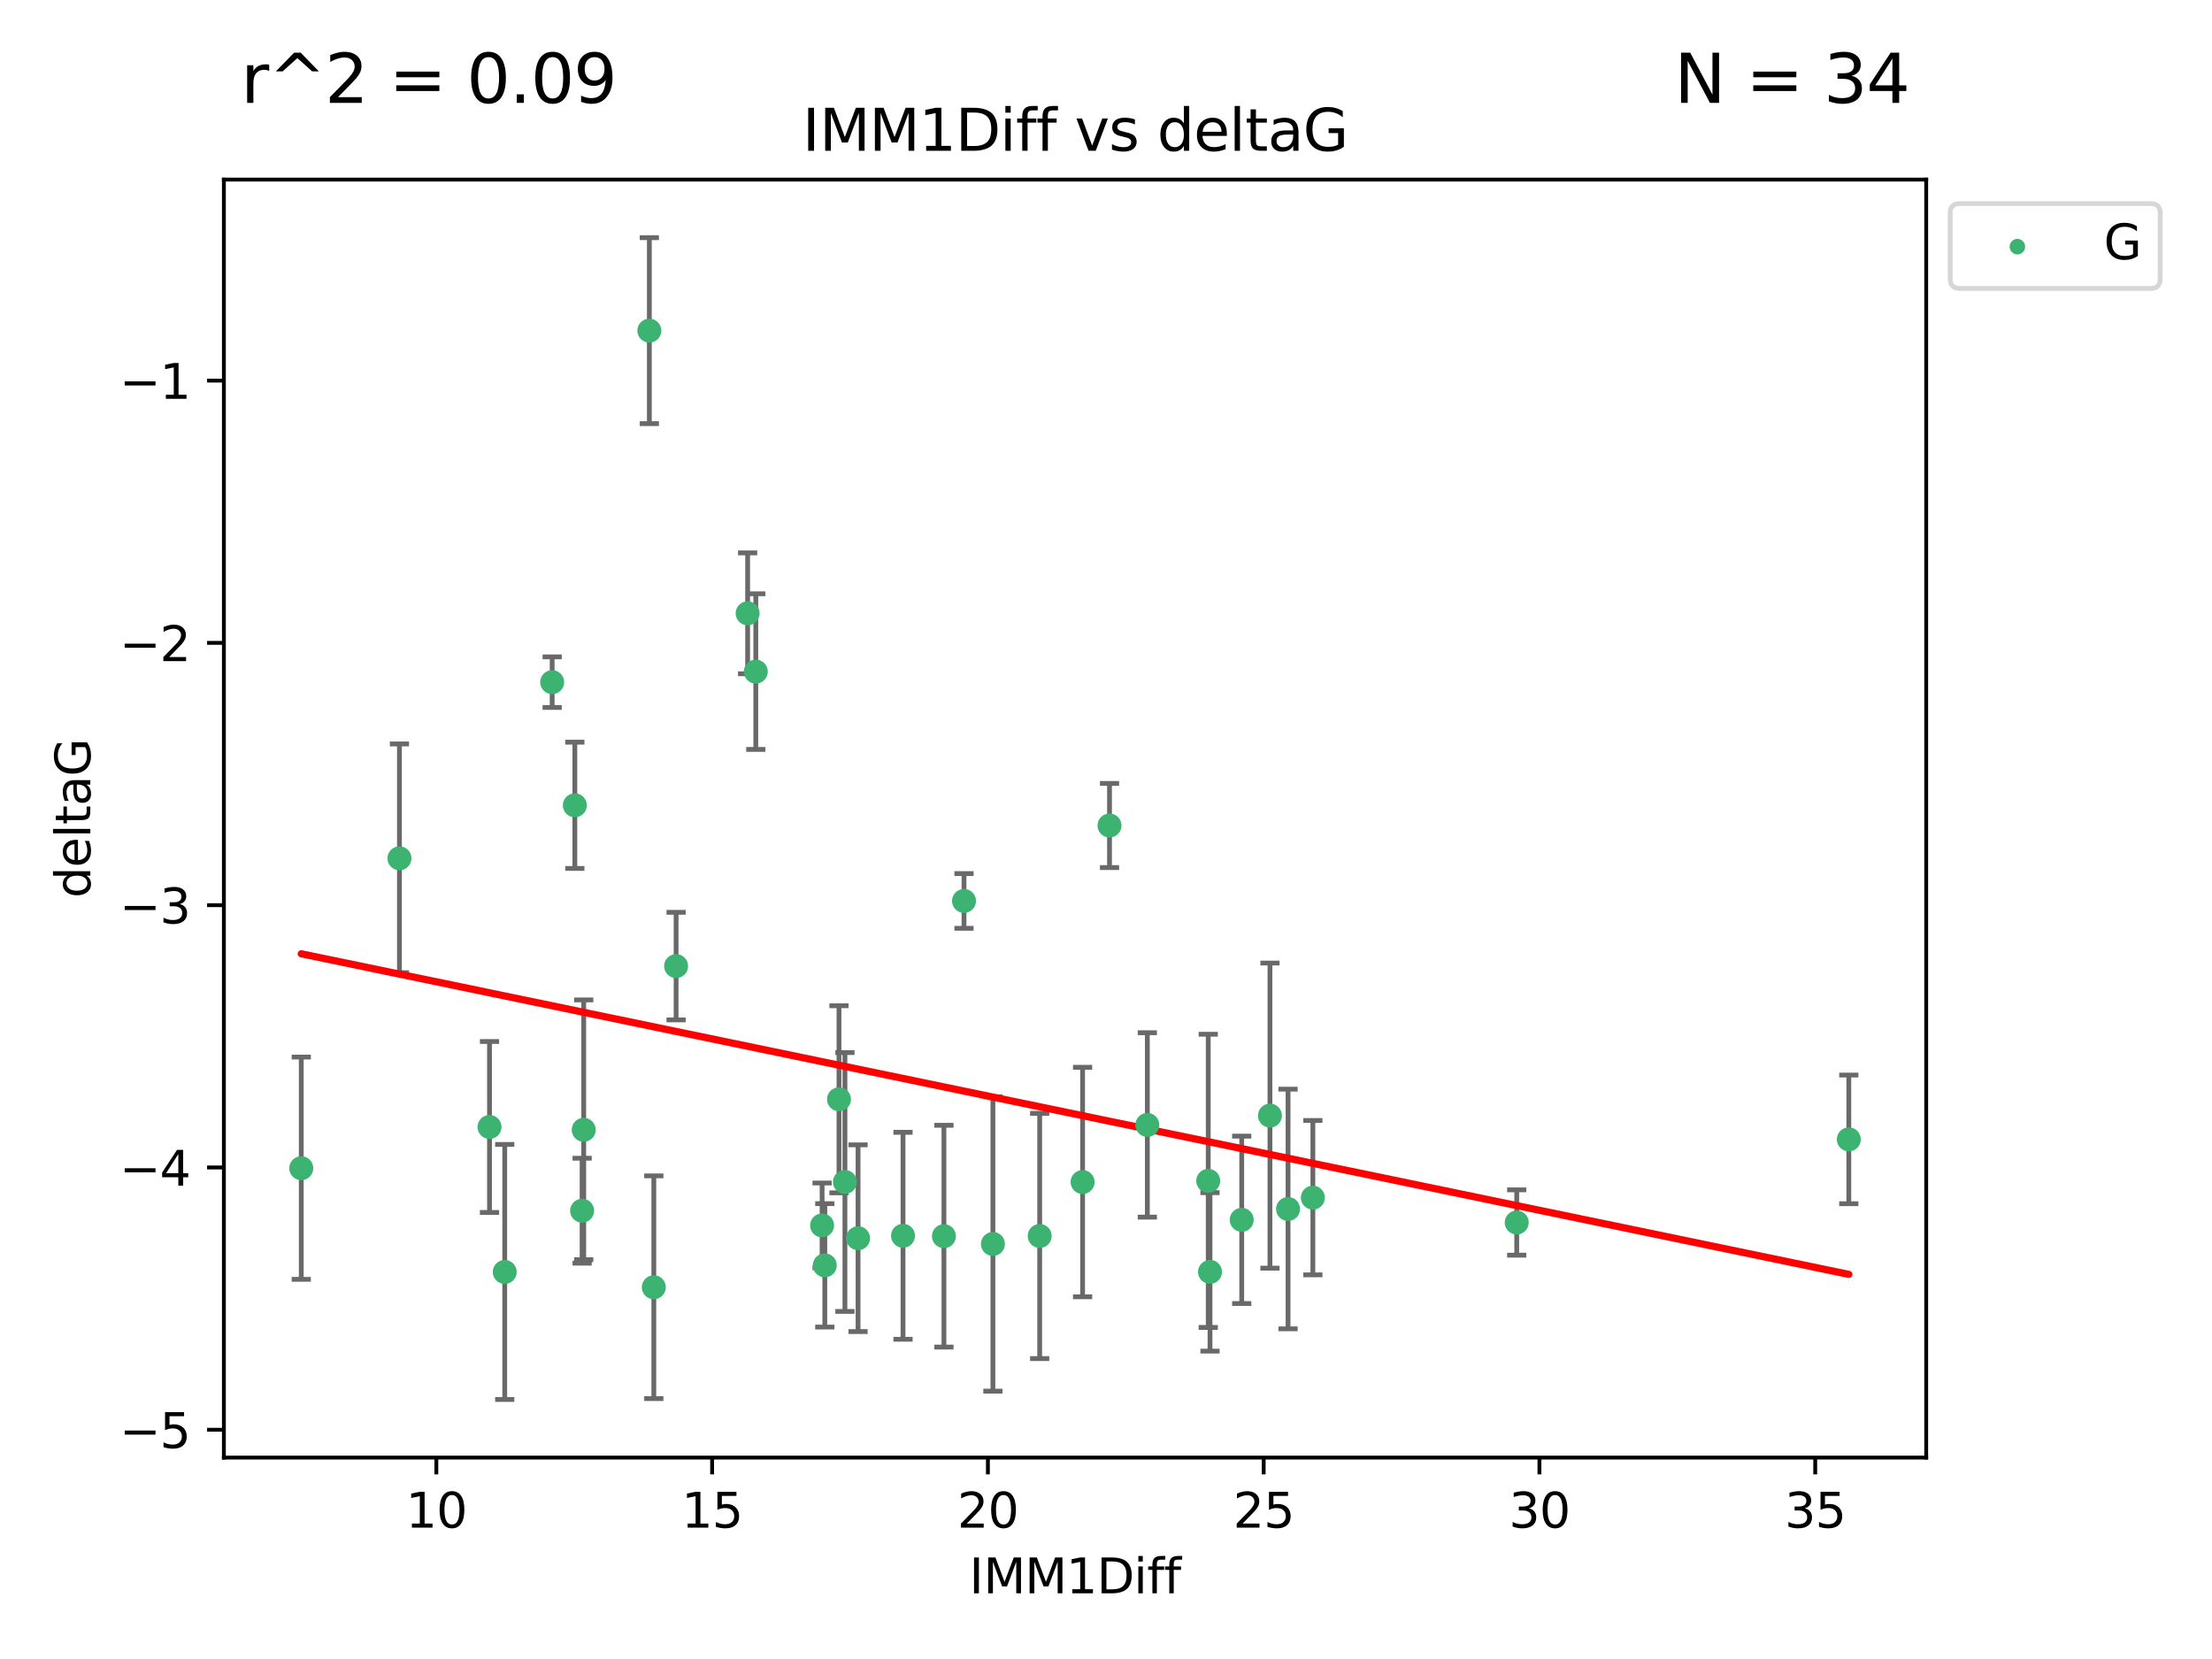 <?xml version="1.0" encoding="utf-8" standalone="no"?>
<!DOCTYPE svg PUBLIC "-//W3C//DTD SVG 1.1//EN"
  "http://www.w3.org/Graphics/SVG/1.1/DTD/svg11.dtd">
<svg xmlns:xlink="http://www.w3.org/1999/xlink" width="460.8pt" height="345.6pt" viewBox="0 0 460.8 345.6" xmlns="http://www.w3.org/2000/svg" version="1.1">
 <defs>
  <style type="text/css">*{stroke-linejoin: round; stroke-linecap: butt}</style>
 </defs>
 <g id="figure_1">
  <g id="patch_1">
   <path d="M 0 345.6 
L 460.8 345.6 
L 460.8 0 
L 0 0 
z
" style="fill: #ffffff"/>
  </g>
  <g id="axes_1">
   <g id="patch_2">
    <path d="M 46.64 303.64 
L 401.26 303.64 
L 401.26 37.411 
L 46.64 37.411 
z
" style="fill: #ffffff"/>
   </g>
   <g id="PathCollection_1">
    <defs>
     <path id="m87d8f70368" d="M 0 1.118 
C 0.297 1.118 0.581 1 0.791 0.791 
C 1 0.581 1.118 0.297 1.118 0 
C 1.118 -0.297 1 -0.581 0.791 -0.791 
C 0.581 -1 0.297 -1.118 0 -1.118 
C -0.297 -1.118 -0.581 -1 -0.791 -0.791 
C -1 -0.581 -1.118 -0.297 -1.118 0 
C -1.118 0.297 -1 0.581 -0.791 0.791 
C -0.581 1 -0.297 1.118 0 1.118 
z
" style="stroke: #3cb371"/>
    </defs>
    <g clip-path="url(#p8987b23532)">
     <use xlink:href="#m87d8f70368" x="105.145" y="264.972" style="fill: #3cb371; stroke: #3cb371"/>
     <use xlink:href="#m87d8f70368" x="62.759" y="243.357" style="fill: #3cb371; stroke: #3cb371"/>
     <use xlink:href="#m87d8f70368" x="206.842" y="259.141" style="fill: #3cb371; stroke: #3cb371"/>
     <use xlink:href="#m87d8f70368" x="121.265" y="252.211" style="fill: #3cb371; stroke: #3cb371"/>
     <use xlink:href="#m87d8f70368" x="171.821" y="263.595" style="fill: #3cb371; stroke: #3cb371"/>
     <use xlink:href="#m87d8f70368" x="188.113" y="257.437" style="fill: #3cb371; stroke: #3cb371"/>
     <use xlink:href="#m87d8f70368" x="264.555" y="232.401" style="fill: #3cb371; stroke: #3cb371"/>
     <use xlink:href="#m87d8f70368" x="251.698" y="245.992" style="fill: #3cb371; stroke: #3cb371"/>
     <use xlink:href="#m87d8f70368" x="216.585" y="257.476" style="fill: #3cb371; stroke: #3cb371"/>
     <use xlink:href="#m87d8f70368" x="273.494" y="249.492" style="fill: #3cb371; stroke: #3cb371"/>
     <use xlink:href="#m87d8f70368" x="268.324" y="251.854" style="fill: #3cb371; stroke: #3cb371"/>
     <use xlink:href="#m87d8f70368" x="258.672" y="254.111" style="fill: #3cb371; stroke: #3cb371"/>
     <use xlink:href="#m87d8f70368" x="196.639" y="257.518" style="fill: #3cb371; stroke: #3cb371"/>
     <use xlink:href="#m87d8f70368" x="176.014" y="246.229" style="fill: #3cb371; stroke: #3cb371"/>
     <use xlink:href="#m87d8f70368" x="171.258" y="255.28" style="fill: #3cb371; stroke: #3cb371"/>
     <use xlink:href="#m87d8f70368" x="178.749" y="257.942" style="fill: #3cb371; stroke: #3cb371"/>
     <use xlink:href="#m87d8f70368" x="115.026" y="142.106" style="fill: #3cb371; stroke: #3cb371"/>
     <use xlink:href="#m87d8f70368" x="135.271" y="68.883" style="fill: #3cb371; stroke: #3cb371"/>
     <use xlink:href="#m87d8f70368" x="315.961" y="254.674" style="fill: #3cb371; stroke: #3cb371"/>
     <use xlink:href="#m87d8f70368" x="225.524" y="246.241" style="fill: #3cb371; stroke: #3cb371"/>
     <use xlink:href="#m87d8f70368" x="252.066" y="264.956" style="fill: #3cb371; stroke: #3cb371"/>
     <use xlink:href="#m87d8f70368" x="101.974" y="234.768" style="fill: #3cb371; stroke: #3cb371"/>
     <use xlink:href="#m87d8f70368" x="140.844" y="201.259" style="fill: #3cb371; stroke: #3cb371"/>
     <use xlink:href="#m87d8f70368" x="136.202" y="268.158" style="fill: #3cb371; stroke: #3cb371"/>
     <use xlink:href="#m87d8f70368" x="174.774" y="229.002" style="fill: #3cb371; stroke: #3cb371"/>
     <use xlink:href="#m87d8f70368" x="385.141" y="237.354" style="fill: #3cb371; stroke: #3cb371"/>
     <use xlink:href="#m87d8f70368" x="155.746" y="127.765" style="fill: #3cb371; stroke: #3cb371"/>
     <use xlink:href="#m87d8f70368" x="119.749" y="167.759" style="fill: #3cb371; stroke: #3cb371"/>
     <use xlink:href="#m87d8f70368" x="157.447" y="139.907" style="fill: #3cb371; stroke: #3cb371"/>
     <use xlink:href="#m87d8f70368" x="200.821" y="187.683" style="fill: #3cb371; stroke: #3cb371"/>
     <use xlink:href="#m87d8f70368" x="239.013" y="234.344" style="fill: #3cb371; stroke: #3cb371"/>
     <use xlink:href="#m87d8f70368" x="83.211" y="178.803" style="fill: #3cb371; stroke: #3cb371"/>
     <use xlink:href="#m87d8f70368" x="121.599" y="235.362" style="fill: #3cb371; stroke: #3cb371"/>
     <use xlink:href="#m87d8f70368" x="231.131" y="171.969" style="fill: #3cb371; stroke: #3cb371"/>
    </g>
   </g>
   <g id="matplotlib.axis_1">
    <g id="xtick_1">
     <g id="line2d_1">
      <defs>
       <path id="mc1e70107c9" d="M 0 0 
L 0 3.5 
" style="stroke: #000000; stroke-width: 0.8"/>
      </defs>
      <g>
       <use xlink:href="#mc1e70107c9" x="90.898" y="303.64" style="stroke: #000000; stroke-width: 0.8"/>
      </g>
     </g>
     <g id="text_1">
      <!-- 10 -->
      <g transform="translate(84.535 318.238)scale(0.1 -0.1)">
       <defs>
        <path id="DejaVuSans-31" d="M 794 531 
L 1825 531 
L 1825 4091 
L 703 3866 
L 703 4441 
L 1819 4666 
L 2450 4666 
L 2450 531 
L 3481 531 
L 3481 0 
L 794 0 
L 794 531 
z
" transform="scale(0.016)"/>
        <path id="DejaVuSans-30" d="M 2034 4250 
Q 1547 4250 1301 3770 
Q 1056 3291 1056 2328 
Q 1056 1369 1301 889 
Q 1547 409 2034 409 
Q 2525 409 2770 889 
Q 3016 1369 3016 2328 
Q 3016 3291 2770 3770 
Q 2525 4250 2034 4250 
z
M 2034 4750 
Q 2819 4750 3233 4129 
Q 3647 3509 3647 2328 
Q 3647 1150 3233 529 
Q 2819 -91 2034 -91 
Q 1250 -91 836 529 
Q 422 1150 422 2328 
Q 422 3509 836 4129 
Q 1250 4750 2034 4750 
z
" transform="scale(0.016)"/>
       </defs>
       <use xlink:href="#DejaVuSans-31"/>
       <use xlink:href="#DejaVuSans-30" x="63.623"/>
      </g>
     </g>
    </g>
    <g id="xtick_2">
     <g id="line2d_2">
      <g>
       <use xlink:href="#mc1e70107c9" x="148.347" y="303.64" style="stroke: #000000; stroke-width: 0.8"/>
      </g>
     </g>
     <g id="text_2">
      <!-- 15 -->
      <g transform="translate(141.984 318.238)scale(0.1 -0.1)">
       <defs>
        <path id="DejaVuSans-35" d="M 691 4666 
L 3169 4666 
L 3169 4134 
L 1269 4134 
L 1269 2991 
Q 1406 3038 1543 3061 
Q 1681 3084 1819 3084 
Q 2600 3084 3056 2656 
Q 3513 2228 3513 1497 
Q 3513 744 3044 326 
Q 2575 -91 1722 -91 
Q 1428 -91 1123 -41 
Q 819 9 494 109 
L 494 744 
Q 775 591 1075 516 
Q 1375 441 1709 441 
Q 2250 441 2565 725 
Q 2881 1009 2881 1497 
Q 2881 1984 2565 2268 
Q 2250 2553 1709 2553 
Q 1456 2553 1204 2497 
Q 953 2441 691 2322 
L 691 4666 
z
" transform="scale(0.016)"/>
       </defs>
       <use xlink:href="#DejaVuSans-31"/>
       <use xlink:href="#DejaVuSans-35" x="63.623"/>
      </g>
     </g>
    </g>
    <g id="xtick_3">
     <g id="line2d_3">
      <g>
       <use xlink:href="#mc1e70107c9" x="205.796" y="303.64" style="stroke: #000000; stroke-width: 0.8"/>
      </g>
     </g>
     <g id="text_3">
      <!-- 20 -->
      <g transform="translate(199.434 318.238)scale(0.1 -0.1)">
       <defs>
        <path id="DejaVuSans-32" d="M 1228 531 
L 3431 531 
L 3431 0 
L 469 0 
L 469 531 
Q 828 903 1448 1529 
Q 2069 2156 2228 2338 
Q 2531 2678 2651 2914 
Q 2772 3150 2772 3378 
Q 2772 3750 2511 3984 
Q 2250 4219 1831 4219 
Q 1534 4219 1204 4116 
Q 875 4013 500 3803 
L 500 4441 
Q 881 4594 1212 4672 
Q 1544 4750 1819 4750 
Q 2544 4750 2975 4387 
Q 3406 4025 3406 3419 
Q 3406 3131 3298 2873 
Q 3191 2616 2906 2266 
Q 2828 2175 2409 1742 
Q 1991 1309 1228 531 
z
" transform="scale(0.016)"/>
       </defs>
       <use xlink:href="#DejaVuSans-32"/>
       <use xlink:href="#DejaVuSans-30" x="63.623"/>
      </g>
     </g>
    </g>
    <g id="xtick_4">
     <g id="line2d_4">
      <g>
       <use xlink:href="#mc1e70107c9" x="263.245" y="303.64" style="stroke: #000000; stroke-width: 0.8"/>
      </g>
     </g>
     <g id="text_4">
      <!-- 25 -->
      <g transform="translate(256.883 318.238)scale(0.1 -0.1)">
       <use xlink:href="#DejaVuSans-32"/>
       <use xlink:href="#DejaVuSans-35" x="63.623"/>
      </g>
     </g>
    </g>
    <g id="xtick_5">
     <g id="line2d_5">
      <g>
       <use xlink:href="#mc1e70107c9" x="320.694" y="303.64" style="stroke: #000000; stroke-width: 0.8"/>
      </g>
     </g>
     <g id="text_5">
      <!-- 30 -->
      <g transform="translate(314.332 318.238)scale(0.1 -0.1)">
       <defs>
        <path id="DejaVuSans-33" d="M 2597 2516 
Q 3050 2419 3304 2112 
Q 3559 1806 3559 1356 
Q 3559 666 3084 287 
Q 2609 -91 1734 -91 
Q 1441 -91 1130 -33 
Q 819 25 488 141 
L 488 750 
Q 750 597 1062 519 
Q 1375 441 1716 441 
Q 2309 441 2620 675 
Q 2931 909 2931 1356 
Q 2931 1769 2642 2001 
Q 2353 2234 1838 2234 
L 1294 2234 
L 1294 2753 
L 1863 2753 
Q 2328 2753 2575 2939 
Q 2822 3125 2822 3475 
Q 2822 3834 2567 4026 
Q 2313 4219 1838 4219 
Q 1578 4219 1281 4162 
Q 984 4106 628 3988 
L 628 4550 
Q 988 4650 1302 4700 
Q 1616 4750 1894 4750 
Q 2613 4750 3031 4423 
Q 3450 4097 3450 3541 
Q 3450 3153 3228 2886 
Q 3006 2619 2597 2516 
z
" transform="scale(0.016)"/>
       </defs>
       <use xlink:href="#DejaVuSans-33"/>
       <use xlink:href="#DejaVuSans-30" x="63.623"/>
      </g>
     </g>
    </g>
    <g id="xtick_6">
     <g id="line2d_6">
      <g>
       <use xlink:href="#mc1e70107c9" x="378.144" y="303.64" style="stroke: #000000; stroke-width: 0.8"/>
      </g>
     </g>
     <g id="text_6">
      <!-- 35 -->
      <g transform="translate(371.781 318.238)scale(0.1 -0.1)">
       <use xlink:href="#DejaVuSans-33"/>
       <use xlink:href="#DejaVuSans-35" x="63.623"/>
      </g>
     </g>
    </g>
    <g id="text_7">
     <!-- IMM1Diff -->
     <g transform="translate(201.906 331.917)scale(0.1 -0.1)">
      <defs>
       <path id="DejaVuSans-49" d="M 628 4666 
L 1259 4666 
L 1259 0 
L 628 0 
L 628 4666 
z
" transform="scale(0.016)"/>
       <path id="DejaVuSans-4d" d="M 628 4666 
L 1569 4666 
L 2759 1491 
L 3956 4666 
L 4897 4666 
L 4897 0 
L 4281 0 
L 4281 4097 
L 3078 897 
L 2444 897 
L 1241 4097 
L 1241 0 
L 628 0 
L 628 4666 
z
" transform="scale(0.016)"/>
       <path id="DejaVuSans-44" d="M 1259 4147 
L 1259 519 
L 2022 519 
Q 2988 519 3436 956 
Q 3884 1394 3884 2338 
Q 3884 3275 3436 3711 
Q 2988 4147 2022 4147 
L 1259 4147 
z
M 628 4666 
L 1925 4666 
Q 3281 4666 3915 4102 
Q 4550 3538 4550 2338 
Q 4550 1131 3912 565 
Q 3275 0 1925 0 
L 628 0 
L 628 4666 
z
" transform="scale(0.016)"/>
       <path id="DejaVuSans-69" d="M 603 3500 
L 1178 3500 
L 1178 0 
L 603 0 
L 603 3500 
z
M 603 4863 
L 1178 4863 
L 1178 4134 
L 603 4134 
L 603 4863 
z
" transform="scale(0.016)"/>
       <path id="DejaVuSans-66" d="M 2375 4863 
L 2375 4384 
L 1825 4384 
Q 1516 4384 1395 4259 
Q 1275 4134 1275 3809 
L 1275 3500 
L 2222 3500 
L 2222 3053 
L 1275 3053 
L 1275 0 
L 697 0 
L 697 3053 
L 147 3053 
L 147 3500 
L 697 3500 
L 697 3744 
Q 697 4328 969 4595 
Q 1241 4863 1831 4863 
L 2375 4863 
z
" transform="scale(0.016)"/>
      </defs>
      <use xlink:href="#DejaVuSans-49"/>
      <use xlink:href="#DejaVuSans-4d" x="29.492"/>
      <use xlink:href="#DejaVuSans-4d" x="115.771"/>
      <use xlink:href="#DejaVuSans-31" x="202.051"/>
      <use xlink:href="#DejaVuSans-44" x="265.674"/>
      <use xlink:href="#DejaVuSans-69" x="342.676"/>
      <use xlink:href="#DejaVuSans-66" x="370.459"/>
      <use xlink:href="#DejaVuSans-66" x="405.664"/>
     </g>
    </g>
   </g>
   <g id="matplotlib.axis_2">
    <g id="ytick_1">
     <g id="line2d_7">
      <defs>
       <path id="mdfd91c7448" d="M 0 0 
L -3.5 0 
" style="stroke: #000000; stroke-width: 0.8"/>
      </defs>
      <g>
       <use xlink:href="#mdfd91c7448" x="46.64" y="297.844" style="stroke: #000000; stroke-width: 0.8"/>
      </g>
     </g>
     <g id="text_8">
      <!-- −5 -->
      <g transform="translate(24.898 301.643)scale(0.1 -0.1)">
       <defs>
        <path id="DejaVuSans-2212" d="M 678 2272 
L 4684 2272 
L 4684 1741 
L 678 1741 
L 678 2272 
z
" transform="scale(0.016)"/>
       </defs>
       <use xlink:href="#DejaVuSans-2212"/>
       <use xlink:href="#DejaVuSans-35" x="83.789"/>
      </g>
     </g>
    </g>
    <g id="ytick_2">
     <g id="line2d_8">
      <g>
       <use xlink:href="#mdfd91c7448" x="46.64" y="243.204" style="stroke: #000000; stroke-width: 0.8"/>
      </g>
     </g>
     <g id="text_9">
      <!-- −4 -->
      <g transform="translate(24.898 247.003)scale(0.1 -0.1)">
       <defs>
        <path id="DejaVuSans-34" d="M 2419 4116 
L 825 1625 
L 2419 1625 
L 2419 4116 
z
M 2253 4666 
L 3047 4666 
L 3047 1625 
L 3713 1625 
L 3713 1100 
L 3047 1100 
L 3047 0 
L 2419 0 
L 2419 1100 
L 313 1100 
L 313 1709 
L 2253 4666 
z
" transform="scale(0.016)"/>
       </defs>
       <use xlink:href="#DejaVuSans-2212"/>
       <use xlink:href="#DejaVuSans-34" x="83.789"/>
      </g>
     </g>
    </g>
    <g id="ytick_3">
     <g id="line2d_9">
      <g>
       <use xlink:href="#mdfd91c7448" x="46.64" y="188.564" style="stroke: #000000; stroke-width: 0.8"/>
      </g>
     </g>
     <g id="text_10">
      <!-- −3 -->
      <g transform="translate(24.898 192.364)scale(0.1 -0.1)">
       <use xlink:href="#DejaVuSans-2212"/>
       <use xlink:href="#DejaVuSans-33" x="83.789"/>
      </g>
     </g>
    </g>
    <g id="ytick_4">
     <g id="line2d_10">
      <g>
       <use xlink:href="#mdfd91c7448" x="46.64" y="133.924" style="stroke: #000000; stroke-width: 0.8"/>
      </g>
     </g>
     <g id="text_11">
      <!-- −2 -->
      <g transform="translate(24.898 137.724)scale(0.1 -0.1)">
       <use xlink:href="#DejaVuSans-2212"/>
       <use xlink:href="#DejaVuSans-32" x="83.789"/>
      </g>
     </g>
    </g>
    <g id="ytick_5">
     <g id="line2d_11">
      <g>
       <use xlink:href="#mdfd91c7448" x="46.64" y="79.284" style="stroke: #000000; stroke-width: 0.8"/>
      </g>
     </g>
     <g id="text_12">
      <!-- −1 -->
      <g transform="translate(24.898 83.084)scale(0.1 -0.1)">
       <use xlink:href="#DejaVuSans-2212"/>
       <use xlink:href="#DejaVuSans-31" x="83.789"/>
      </g>
     </g>
    </g>
    <g id="text_13">
     <!-- deltaG -->
     <g transform="translate(18.818 187.064)rotate(-90)scale(0.1 -0.1)">
      <defs>
       <path id="DejaVuSans-64" d="M 2906 2969 
L 2906 4863 
L 3481 4863 
L 3481 0 
L 2906 0 
L 2906 525 
Q 2725 213 2448 61 
Q 2172 -91 1784 -91 
Q 1150 -91 751 415 
Q 353 922 353 1747 
Q 353 2572 751 3078 
Q 1150 3584 1784 3584 
Q 2172 3584 2448 3432 
Q 2725 3281 2906 2969 
z
M 947 1747 
Q 947 1113 1208 752 
Q 1469 391 1925 391 
Q 2381 391 2643 752 
Q 2906 1113 2906 1747 
Q 2906 2381 2643 2742 
Q 2381 3103 1925 3103 
Q 1469 3103 1208 2742 
Q 947 2381 947 1747 
z
" transform="scale(0.016)"/>
       <path id="DejaVuSans-65" d="M 3597 1894 
L 3597 1613 
L 953 1613 
Q 991 1019 1311 708 
Q 1631 397 2203 397 
Q 2534 397 2845 478 
Q 3156 559 3463 722 
L 3463 178 
Q 3153 47 2828 -22 
Q 2503 -91 2169 -91 
Q 1331 -91 842 396 
Q 353 884 353 1716 
Q 353 2575 817 3079 
Q 1281 3584 2069 3584 
Q 2775 3584 3186 3129 
Q 3597 2675 3597 1894 
z
M 3022 2063 
Q 3016 2534 2758 2815 
Q 2500 3097 2075 3097 
Q 1594 3097 1305 2825 
Q 1016 2553 972 2059 
L 3022 2063 
z
" transform="scale(0.016)"/>
       <path id="DejaVuSans-6c" d="M 603 4863 
L 1178 4863 
L 1178 0 
L 603 0 
L 603 4863 
z
" transform="scale(0.016)"/>
       <path id="DejaVuSans-74" d="M 1172 4494 
L 1172 3500 
L 2356 3500 
L 2356 3053 
L 1172 3053 
L 1172 1153 
Q 1172 725 1289 603 
Q 1406 481 1766 481 
L 2356 481 
L 2356 0 
L 1766 0 
Q 1100 0 847 248 
Q 594 497 594 1153 
L 594 3053 
L 172 3053 
L 172 3500 
L 594 3500 
L 594 4494 
L 1172 4494 
z
" transform="scale(0.016)"/>
       <path id="DejaVuSans-61" d="M 2194 1759 
Q 1497 1759 1228 1600 
Q 959 1441 959 1056 
Q 959 750 1161 570 
Q 1363 391 1709 391 
Q 2188 391 2477 730 
Q 2766 1069 2766 1631 
L 2766 1759 
L 2194 1759 
z
M 3341 1997 
L 3341 0 
L 2766 0 
L 2766 531 
Q 2569 213 2275 61 
Q 1981 -91 1556 -91 
Q 1019 -91 701 211 
Q 384 513 384 1019 
Q 384 1609 779 1909 
Q 1175 2209 1959 2209 
L 2766 2209 
L 2766 2266 
Q 2766 2663 2505 2880 
Q 2244 3097 1772 3097 
Q 1472 3097 1187 3025 
Q 903 2953 641 2809 
L 641 3341 
Q 956 3463 1253 3523 
Q 1550 3584 1831 3584 
Q 2591 3584 2966 3190 
Q 3341 2797 3341 1997 
z
" transform="scale(0.016)"/>
       <path id="DejaVuSans-47" d="M 3809 666 
L 3809 1919 
L 2778 1919 
L 2778 2438 
L 4434 2438 
L 4434 434 
Q 4069 175 3628 42 
Q 3188 -91 2688 -91 
Q 1594 -91 976 548 
Q 359 1188 359 2328 
Q 359 3472 976 4111 
Q 1594 4750 2688 4750 
Q 3144 4750 3555 4637 
Q 3966 4525 4313 4306 
L 4313 3634 
Q 3963 3931 3569 4081 
Q 3175 4231 2741 4231 
Q 1884 4231 1454 3753 
Q 1025 3275 1025 2328 
Q 1025 1384 1454 906 
Q 1884 428 2741 428 
Q 3075 428 3337 486 
Q 3600 544 3809 666 
z
" transform="scale(0.016)"/>
      </defs>
      <use xlink:href="#DejaVuSans-64"/>
      <use xlink:href="#DejaVuSans-65" x="63.477"/>
      <use xlink:href="#DejaVuSans-6c" x="125"/>
      <use xlink:href="#DejaVuSans-74" x="152.783"/>
      <use xlink:href="#DejaVuSans-61" x="191.992"/>
      <use xlink:href="#DejaVuSans-47" x="253.271"/>
     </g>
    </g>
   </g>
   <g id="LineCollection_1">
    <path d="M 105.145 291.539 
L 105.145 238.405 
" clip-path="url(#p8987b23532)" style="fill: none; stroke: #696969"/>
    <path d="M 62.759 266.51 
L 62.759 220.204 
" clip-path="url(#p8987b23532)" style="fill: none; stroke: #696969"/>
    <path d="M 206.842 289.801 
L 206.842 228.482 
" clip-path="url(#p8987b23532)" style="fill: none; stroke: #696969"/>
    <path d="M 121.265 263.143 
L 121.265 241.28 
" clip-path="url(#p8987b23532)" style="fill: none; stroke: #696969"/>
    <path d="M 171.821 276.447 
L 171.821 250.742 
" clip-path="url(#p8987b23532)" style="fill: none; stroke: #696969"/>
    <path d="M 188.113 278.993 
L 188.113 235.88 
" clip-path="url(#p8987b23532)" style="fill: none; stroke: #696969"/>
    <path d="M 264.555 264.182 
L 264.555 200.62 
" clip-path="url(#p8987b23532)" style="fill: none; stroke: #696969"/>
    <path d="M 251.698 276.528 
L 251.698 215.456 
" clip-path="url(#p8987b23532)" style="fill: none; stroke: #696969"/>
    <path d="M 216.585 283.018 
L 216.585 231.934 
" clip-path="url(#p8987b23532)" style="fill: none; stroke: #696969"/>
    <path d="M 273.494 265.571 
L 273.494 233.414 
" clip-path="url(#p8987b23532)" style="fill: none; stroke: #696969"/>
    <path d="M 268.324 276.82 
L 268.324 226.888 
" clip-path="url(#p8987b23532)" style="fill: none; stroke: #696969"/>
    <path d="M 258.672 271.544 
L 258.672 236.678 
" clip-path="url(#p8987b23532)" style="fill: none; stroke: #696969"/>
    <path d="M 196.639 280.619 
L 196.639 234.417 
" clip-path="url(#p8987b23532)" style="fill: none; stroke: #696969"/>
    <path d="M 176.014 273.192 
L 176.014 219.267 
" clip-path="url(#p8987b23532)" style="fill: none; stroke: #696969"/>
    <path d="M 171.258 264.116 
L 171.258 246.445 
" clip-path="url(#p8987b23532)" style="fill: none; stroke: #696969"/>
    <path d="M 178.749 277.391 
L 178.749 238.493 
" clip-path="url(#p8987b23532)" style="fill: none; stroke: #696969"/>
    <path d="M 115.026 147.375 
L 115.026 136.837 
" clip-path="url(#p8987b23532)" style="fill: none; stroke: #696969"/>
    <path d="M 135.271 88.254 
L 135.271 49.513 
" clip-path="url(#p8987b23532)" style="fill: none; stroke: #696969"/>
    <path d="M 315.961 261.477 
L 315.961 247.87 
" clip-path="url(#p8987b23532)" style="fill: none; stroke: #696969"/>
    <path d="M 225.524 270.142 
L 225.524 222.34 
" clip-path="url(#p8987b23532)" style="fill: none; stroke: #696969"/>
    <path d="M 252.066 281.463 
L 252.066 248.45 
" clip-path="url(#p8987b23532)" style="fill: none; stroke: #696969"/>
    <path d="M 101.974 252.578 
L 101.974 216.959 
" clip-path="url(#p8987b23532)" style="fill: none; stroke: #696969"/>
    <path d="M 140.844 212.466 
L 140.844 190.051 
" clip-path="url(#p8987b23532)" style="fill: none; stroke: #696969"/>
    <path d="M 136.202 291.357 
L 136.202 244.958 
" clip-path="url(#p8987b23532)" style="fill: none; stroke: #696969"/>
    <path d="M 174.774 248.489 
L 174.774 209.516 
" clip-path="url(#p8987b23532)" style="fill: none; stroke: #696969"/>
    <path d="M 385.141 250.753 
L 385.141 223.954 
" clip-path="url(#p8987b23532)" style="fill: none; stroke: #696969"/>
    <path d="M 155.746 140.357 
L 155.746 115.174 
" clip-path="url(#p8987b23532)" style="fill: none; stroke: #696969"/>
    <path d="M 119.749 180.911 
L 119.749 154.608 
" clip-path="url(#p8987b23532)" style="fill: none; stroke: #696969"/>
    <path d="M 157.447 156.119 
L 157.447 123.695 
" clip-path="url(#p8987b23532)" style="fill: none; stroke: #696969"/>
    <path d="M 200.821 193.382 
L 200.821 181.984 
" clip-path="url(#p8987b23532)" style="fill: none; stroke: #696969"/>
    <path d="M 239.013 253.55 
L 239.013 215.138 
" clip-path="url(#p8987b23532)" style="fill: none; stroke: #696969"/>
    <path d="M 83.211 202.627 
L 83.211 154.978 
" clip-path="url(#p8987b23532)" style="fill: none; stroke: #696969"/>
    <path d="M 121.599 262.421 
L 121.599 208.303 
" clip-path="url(#p8987b23532)" style="fill: none; stroke: #696969"/>
    <path d="M 231.131 180.734 
L 231.131 163.205 
" clip-path="url(#p8987b23532)" style="fill: none; stroke: #696969"/>
   </g>
   <g id="line2d_12">
    <defs>
     <path id="m9b04d9eb0a" d="M 2 0 
L -2 -0 
" style="stroke: #696969"/>
    </defs>
    <g clip-path="url(#p8987b23532)">
     <use xlink:href="#m9b04d9eb0a" x="105.145" y="291.539" style="fill: #696969; stroke: #696969"/>
     <use xlink:href="#m9b04d9eb0a" x="62.759" y="266.51" style="fill: #696969; stroke: #696969"/>
     <use xlink:href="#m9b04d9eb0a" x="206.842" y="289.801" style="fill: #696969; stroke: #696969"/>
     <use xlink:href="#m9b04d9eb0a" x="121.265" y="263.143" style="fill: #696969; stroke: #696969"/>
     <use xlink:href="#m9b04d9eb0a" x="171.821" y="276.447" style="fill: #696969; stroke: #696969"/>
     <use xlink:href="#m9b04d9eb0a" x="188.113" y="278.993" style="fill: #696969; stroke: #696969"/>
     <use xlink:href="#m9b04d9eb0a" x="264.555" y="264.182" style="fill: #696969; stroke: #696969"/>
     <use xlink:href="#m9b04d9eb0a" x="251.698" y="276.528" style="fill: #696969; stroke: #696969"/>
     <use xlink:href="#m9b04d9eb0a" x="216.585" y="283.018" style="fill: #696969; stroke: #696969"/>
     <use xlink:href="#m9b04d9eb0a" x="273.494" y="265.571" style="fill: #696969; stroke: #696969"/>
     <use xlink:href="#m9b04d9eb0a" x="268.324" y="276.82" style="fill: #696969; stroke: #696969"/>
     <use xlink:href="#m9b04d9eb0a" x="258.672" y="271.544" style="fill: #696969; stroke: #696969"/>
     <use xlink:href="#m9b04d9eb0a" x="196.639" y="280.619" style="fill: #696969; stroke: #696969"/>
     <use xlink:href="#m9b04d9eb0a" x="176.014" y="273.192" style="fill: #696969; stroke: #696969"/>
     <use xlink:href="#m9b04d9eb0a" x="171.258" y="264.116" style="fill: #696969; stroke: #696969"/>
     <use xlink:href="#m9b04d9eb0a" x="178.749" y="277.391" style="fill: #696969; stroke: #696969"/>
     <use xlink:href="#m9b04d9eb0a" x="115.026" y="147.375" style="fill: #696969; stroke: #696969"/>
     <use xlink:href="#m9b04d9eb0a" x="135.271" y="88.254" style="fill: #696969; stroke: #696969"/>
     <use xlink:href="#m9b04d9eb0a" x="315.961" y="261.477" style="fill: #696969; stroke: #696969"/>
     <use xlink:href="#m9b04d9eb0a" x="225.524" y="270.142" style="fill: #696969; stroke: #696969"/>
     <use xlink:href="#m9b04d9eb0a" x="252.066" y="281.463" style="fill: #696969; stroke: #696969"/>
     <use xlink:href="#m9b04d9eb0a" x="101.974" y="252.578" style="fill: #696969; stroke: #696969"/>
     <use xlink:href="#m9b04d9eb0a" x="140.844" y="212.466" style="fill: #696969; stroke: #696969"/>
     <use xlink:href="#m9b04d9eb0a" x="136.202" y="291.357" style="fill: #696969; stroke: #696969"/>
     <use xlink:href="#m9b04d9eb0a" x="174.774" y="248.489" style="fill: #696969; stroke: #696969"/>
     <use xlink:href="#m9b04d9eb0a" x="385.141" y="250.753" style="fill: #696969; stroke: #696969"/>
     <use xlink:href="#m9b04d9eb0a" x="155.746" y="140.357" style="fill: #696969; stroke: #696969"/>
     <use xlink:href="#m9b04d9eb0a" x="119.749" y="180.911" style="fill: #696969; stroke: #696969"/>
     <use xlink:href="#m9b04d9eb0a" x="157.447" y="156.119" style="fill: #696969; stroke: #696969"/>
     <use xlink:href="#m9b04d9eb0a" x="200.821" y="193.382" style="fill: #696969; stroke: #696969"/>
     <use xlink:href="#m9b04d9eb0a" x="239.013" y="253.55" style="fill: #696969; stroke: #696969"/>
     <use xlink:href="#m9b04d9eb0a" x="83.211" y="202.627" style="fill: #696969; stroke: #696969"/>
     <use xlink:href="#m9b04d9eb0a" x="121.599" y="262.421" style="fill: #696969; stroke: #696969"/>
     <use xlink:href="#m9b04d9eb0a" x="231.131" y="180.734" style="fill: #696969; stroke: #696969"/>
    </g>
   </g>
   <g id="line2d_13">
    <g clip-path="url(#p8987b23532)">
     <use xlink:href="#m9b04d9eb0a" x="105.145" y="238.405" style="fill: #696969; stroke: #696969"/>
     <use xlink:href="#m9b04d9eb0a" x="62.759" y="220.204" style="fill: #696969; stroke: #696969"/>
     <use xlink:href="#m9b04d9eb0a" x="206.842" y="228.482" style="fill: #696969; stroke: #696969"/>
     <use xlink:href="#m9b04d9eb0a" x="121.265" y="241.28" style="fill: #696969; stroke: #696969"/>
     <use xlink:href="#m9b04d9eb0a" x="171.821" y="250.742" style="fill: #696969; stroke: #696969"/>
     <use xlink:href="#m9b04d9eb0a" x="188.113" y="235.88" style="fill: #696969; stroke: #696969"/>
     <use xlink:href="#m9b04d9eb0a" x="264.555" y="200.62" style="fill: #696969; stroke: #696969"/>
     <use xlink:href="#m9b04d9eb0a" x="251.698" y="215.456" style="fill: #696969; stroke: #696969"/>
     <use xlink:href="#m9b04d9eb0a" x="216.585" y="231.934" style="fill: #696969; stroke: #696969"/>
     <use xlink:href="#m9b04d9eb0a" x="273.494" y="233.414" style="fill: #696969; stroke: #696969"/>
     <use xlink:href="#m9b04d9eb0a" x="268.324" y="226.888" style="fill: #696969; stroke: #696969"/>
     <use xlink:href="#m9b04d9eb0a" x="258.672" y="236.678" style="fill: #696969; stroke: #696969"/>
     <use xlink:href="#m9b04d9eb0a" x="196.639" y="234.417" style="fill: #696969; stroke: #696969"/>
     <use xlink:href="#m9b04d9eb0a" x="176.014" y="219.267" style="fill: #696969; stroke: #696969"/>
     <use xlink:href="#m9b04d9eb0a" x="171.258" y="246.445" style="fill: #696969; stroke: #696969"/>
     <use xlink:href="#m9b04d9eb0a" x="178.749" y="238.493" style="fill: #696969; stroke: #696969"/>
     <use xlink:href="#m9b04d9eb0a" x="115.026" y="136.837" style="fill: #696969; stroke: #696969"/>
     <use xlink:href="#m9b04d9eb0a" x="135.271" y="49.513" style="fill: #696969; stroke: #696969"/>
     <use xlink:href="#m9b04d9eb0a" x="315.961" y="247.87" style="fill: #696969; stroke: #696969"/>
     <use xlink:href="#m9b04d9eb0a" x="225.524" y="222.34" style="fill: #696969; stroke: #696969"/>
     <use xlink:href="#m9b04d9eb0a" x="252.066" y="248.45" style="fill: #696969; stroke: #696969"/>
     <use xlink:href="#m9b04d9eb0a" x="101.974" y="216.959" style="fill: #696969; stroke: #696969"/>
     <use xlink:href="#m9b04d9eb0a" x="140.844" y="190.051" style="fill: #696969; stroke: #696969"/>
     <use xlink:href="#m9b04d9eb0a" x="136.202" y="244.958" style="fill: #696969; stroke: #696969"/>
     <use xlink:href="#m9b04d9eb0a" x="174.774" y="209.516" style="fill: #696969; stroke: #696969"/>
     <use xlink:href="#m9b04d9eb0a" x="385.141" y="223.954" style="fill: #696969; stroke: #696969"/>
     <use xlink:href="#m9b04d9eb0a" x="155.746" y="115.174" style="fill: #696969; stroke: #696969"/>
     <use xlink:href="#m9b04d9eb0a" x="119.749" y="154.608" style="fill: #696969; stroke: #696969"/>
     <use xlink:href="#m9b04d9eb0a" x="157.447" y="123.695" style="fill: #696969; stroke: #696969"/>
     <use xlink:href="#m9b04d9eb0a" x="200.821" y="181.984" style="fill: #696969; stroke: #696969"/>
     <use xlink:href="#m9b04d9eb0a" x="239.013" y="215.138" style="fill: #696969; stroke: #696969"/>
     <use xlink:href="#m9b04d9eb0a" x="83.211" y="154.978" style="fill: #696969; stroke: #696969"/>
     <use xlink:href="#m9b04d9eb0a" x="121.599" y="208.303" style="fill: #696969; stroke: #696969"/>
     <use xlink:href="#m9b04d9eb0a" x="231.131" y="163.205" style="fill: #696969; stroke: #696969"/>
    </g>
   </g>
   <g id="line2d_14">
    <path d="M 105.145 207.472 
L 62.759 198.692 
L 206.842 228.539 
L 121.265 210.812 
L 171.821 221.285 
L 188.113 224.66 
L 264.555 240.495 
L 251.698 237.832 
L 216.585 230.558 
L 273.494 242.347 
L 268.324 241.276 
L 258.672 239.277 
L 196.639 226.426 
L 176.014 222.153 
L 171.258 221.168 
L 178.749 222.72 
L 115.026 209.519 
L 135.271 213.713 
L 315.961 251.144 
L 225.524 232.41 
L 252.066 237.908 
L 101.974 206.815 
L 140.844 214.868 
L 136.202 213.906 
L 174.774 221.896 
L 385.141 265.476 
L 155.746 217.955 
L 119.749 210.497 
L 157.447 218.307 
L 200.821 227.292 
L 239.013 235.204 
L 83.211 202.928 
L 121.599 210.881 
L 231.131 233.571 
" clip-path="url(#p8987b23532)" style="fill: none; stroke: #ff0000; stroke-width: 1.5; stroke-linecap: square"/>
   </g>
   <g id="line2d_15">
    <defs>
     <path id="mb8aa0038b1" d="M 0 2 
C 0.53 2 1.039 1.789 1.414 1.414 
C 1.789 1.039 2 0.53 2 0 
C 2 -0.53 1.789 -1.039 1.414 -1.414 
C 1.039 -1.789 0.53 -2 0 -2 
C -0.53 -2 -1.039 -1.789 -1.414 -1.414 
C -1.789 -1.039 -2 -0.53 -2 0 
C -2 0.53 -1.789 1.039 -1.414 1.414 
C -1.039 1.789 -0.53 2 0 2 
z
" style="stroke: #3cb371"/>
    </defs>
    <g clip-path="url(#p8987b23532)">
     <use xlink:href="#mb8aa0038b1" x="105.145" y="264.972" style="fill: #3cb371; stroke: #3cb371"/>
     <use xlink:href="#mb8aa0038b1" x="62.759" y="243.357" style="fill: #3cb371; stroke: #3cb371"/>
     <use xlink:href="#mb8aa0038b1" x="206.842" y="259.141" style="fill: #3cb371; stroke: #3cb371"/>
     <use xlink:href="#mb8aa0038b1" x="121.265" y="252.211" style="fill: #3cb371; stroke: #3cb371"/>
     <use xlink:href="#mb8aa0038b1" x="171.821" y="263.595" style="fill: #3cb371; stroke: #3cb371"/>
     <use xlink:href="#mb8aa0038b1" x="188.113" y="257.437" style="fill: #3cb371; stroke: #3cb371"/>
     <use xlink:href="#mb8aa0038b1" x="264.555" y="232.401" style="fill: #3cb371; stroke: #3cb371"/>
     <use xlink:href="#mb8aa0038b1" x="251.698" y="245.992" style="fill: #3cb371; stroke: #3cb371"/>
     <use xlink:href="#mb8aa0038b1" x="216.585" y="257.476" style="fill: #3cb371; stroke: #3cb371"/>
     <use xlink:href="#mb8aa0038b1" x="273.494" y="249.492" style="fill: #3cb371; stroke: #3cb371"/>
     <use xlink:href="#mb8aa0038b1" x="268.324" y="251.854" style="fill: #3cb371; stroke: #3cb371"/>
     <use xlink:href="#mb8aa0038b1" x="258.672" y="254.111" style="fill: #3cb371; stroke: #3cb371"/>
     <use xlink:href="#mb8aa0038b1" x="196.639" y="257.518" style="fill: #3cb371; stroke: #3cb371"/>
     <use xlink:href="#mb8aa0038b1" x="176.014" y="246.229" style="fill: #3cb371; stroke: #3cb371"/>
     <use xlink:href="#mb8aa0038b1" x="171.258" y="255.28" style="fill: #3cb371; stroke: #3cb371"/>
     <use xlink:href="#mb8aa0038b1" x="178.749" y="257.942" style="fill: #3cb371; stroke: #3cb371"/>
     <use xlink:href="#mb8aa0038b1" x="115.026" y="142.106" style="fill: #3cb371; stroke: #3cb371"/>
     <use xlink:href="#mb8aa0038b1" x="135.271" y="68.883" style="fill: #3cb371; stroke: #3cb371"/>
     <use xlink:href="#mb8aa0038b1" x="315.961" y="254.674" style="fill: #3cb371; stroke: #3cb371"/>
     <use xlink:href="#mb8aa0038b1" x="225.524" y="246.241" style="fill: #3cb371; stroke: #3cb371"/>
     <use xlink:href="#mb8aa0038b1" x="252.066" y="264.956" style="fill: #3cb371; stroke: #3cb371"/>
     <use xlink:href="#mb8aa0038b1" x="101.974" y="234.768" style="fill: #3cb371; stroke: #3cb371"/>
     <use xlink:href="#mb8aa0038b1" x="140.844" y="201.259" style="fill: #3cb371; stroke: #3cb371"/>
     <use xlink:href="#mb8aa0038b1" x="136.202" y="268.158" style="fill: #3cb371; stroke: #3cb371"/>
     <use xlink:href="#mb8aa0038b1" x="174.774" y="229.002" style="fill: #3cb371; stroke: #3cb371"/>
     <use xlink:href="#mb8aa0038b1" x="385.141" y="237.354" style="fill: #3cb371; stroke: #3cb371"/>
     <use xlink:href="#mb8aa0038b1" x="155.746" y="127.765" style="fill: #3cb371; stroke: #3cb371"/>
     <use xlink:href="#mb8aa0038b1" x="119.749" y="167.759" style="fill: #3cb371; stroke: #3cb371"/>
     <use xlink:href="#mb8aa0038b1" x="157.447" y="139.907" style="fill: #3cb371; stroke: #3cb371"/>
     <use xlink:href="#mb8aa0038b1" x="200.821" y="187.683" style="fill: #3cb371; stroke: #3cb371"/>
     <use xlink:href="#mb8aa0038b1" x="239.013" y="234.344" style="fill: #3cb371; stroke: #3cb371"/>
     <use xlink:href="#mb8aa0038b1" x="83.211" y="178.803" style="fill: #3cb371; stroke: #3cb371"/>
     <use xlink:href="#mb8aa0038b1" x="121.599" y="235.362" style="fill: #3cb371; stroke: #3cb371"/>
     <use xlink:href="#mb8aa0038b1" x="231.131" y="171.969" style="fill: #3cb371; stroke: #3cb371"/>
    </g>
   </g>
   <g id="patch_3">
    <path d="M 46.64 303.64 
L 46.64 37.411 
" style="fill: none; stroke: #000000; stroke-width: 0.8; stroke-linejoin: miter; stroke-linecap: square"/>
   </g>
   <g id="patch_4">
    <path d="M 401.26 303.64 
L 401.26 37.411 
" style="fill: none; stroke: #000000; stroke-width: 0.8; stroke-linejoin: miter; stroke-linecap: square"/>
   </g>
   <g id="patch_5">
    <path d="M 46.64 303.64 
L 401.26 303.64 
" style="fill: none; stroke: #000000; stroke-width: 0.8; stroke-linejoin: miter; stroke-linecap: square"/>
   </g>
   <g id="patch_6">
    <path d="M 46.64 37.411 
L 401.26 37.411 
" style="fill: none; stroke: #000000; stroke-width: 0.8; stroke-linejoin: miter; stroke-linecap: square"/>
   </g>
   <g id="text_14">
    <!-- N = 34 -->
    <g transform="translate(348.795 21.426)scale(0.14 -0.14)">
     <defs>
      <path id="DejaVuSans-4e" d="M 628 4666 
L 1478 4666 
L 3547 763 
L 3547 4666 
L 4159 4666 
L 4159 0 
L 3309 0 
L 1241 3903 
L 1241 0 
L 628 0 
L 628 4666 
z
" transform="scale(0.016)"/>
      <path id="DejaVuSans-20" transform="scale(0.016)"/>
      <path id="DejaVuSans-3d" d="M 678 2906 
L 4684 2906 
L 4684 2381 
L 678 2381 
L 678 2906 
z
M 678 1631 
L 4684 1631 
L 4684 1100 
L 678 1100 
L 678 1631 
z
" transform="scale(0.016)"/>
     </defs>
     <use xlink:href="#DejaVuSans-4e"/>
     <use xlink:href="#DejaVuSans-20" x="74.805"/>
     <use xlink:href="#DejaVuSans-3d" x="106.592"/>
     <use xlink:href="#DejaVuSans-20" x="190.381"/>
     <use xlink:href="#DejaVuSans-33" x="222.168"/>
     <use xlink:href="#DejaVuSans-34" x="285.791"/>
    </g>
   </g>
   <g id="text_15">
    <!-- r^2 = 0.09 -->
    <g transform="translate(50.186 21.426)scale(0.14 -0.14)">
     <defs>
      <path id="DejaVuSans-72" d="M 2631 2963 
Q 2534 3019 2420 3045 
Q 2306 3072 2169 3072 
Q 1681 3072 1420 2755 
Q 1159 2438 1159 1844 
L 1159 0 
L 581 0 
L 581 3500 
L 1159 3500 
L 1159 2956 
Q 1341 3275 1631 3429 
Q 1922 3584 2338 3584 
Q 2397 3584 2469 3576 
Q 2541 3569 2628 3553 
L 2631 2963 
z
" transform="scale(0.016)"/>
      <path id="DejaVuSans-5e" d="M 2988 4666 
L 4684 2925 
L 4056 2925 
L 2681 4159 
L 1306 2925 
L 678 2925 
L 2375 4666 
L 2988 4666 
z
" transform="scale(0.016)"/>
      <path id="DejaVuSans-2e" d="M 684 794 
L 1344 794 
L 1344 0 
L 684 0 
L 684 794 
z
" transform="scale(0.016)"/>
      <path id="DejaVuSans-39" d="M 703 97 
L 703 672 
Q 941 559 1184 500 
Q 1428 441 1663 441 
Q 2288 441 2617 861 
Q 2947 1281 2994 2138 
Q 2813 1869 2534 1725 
Q 2256 1581 1919 1581 
Q 1219 1581 811 2004 
Q 403 2428 403 3163 
Q 403 3881 828 4315 
Q 1253 4750 1959 4750 
Q 2769 4750 3195 4129 
Q 3622 3509 3622 2328 
Q 3622 1225 3098 567 
Q 2575 -91 1691 -91 
Q 1453 -91 1209 -44 
Q 966 3 703 97 
z
M 1959 2075 
Q 2384 2075 2632 2365 
Q 2881 2656 2881 3163 
Q 2881 3666 2632 3958 
Q 2384 4250 1959 4250 
Q 1534 4250 1286 3958 
Q 1038 3666 1038 3163 
Q 1038 2656 1286 2365 
Q 1534 2075 1959 2075 
z
" transform="scale(0.016)"/>
     </defs>
     <use xlink:href="#DejaVuSans-72"/>
     <use xlink:href="#DejaVuSans-5e" x="41.113"/>
     <use xlink:href="#DejaVuSans-32" x="124.902"/>
     <use xlink:href="#DejaVuSans-20" x="188.525"/>
     <use xlink:href="#DejaVuSans-3d" x="220.312"/>
     <use xlink:href="#DejaVuSans-20" x="304.102"/>
     <use xlink:href="#DejaVuSans-30" x="335.889"/>
     <use xlink:href="#DejaVuSans-2e" x="399.512"/>
     <use xlink:href="#DejaVuSans-30" x="431.299"/>
     <use xlink:href="#DejaVuSans-39" x="494.922"/>
    </g>
   </g>
   <g id="text_16">
    <!-- IMM1Diff vs deltaG -->
    <g transform="translate(167.161 31.411)scale(0.12 -0.12)">
     <defs>
      <path id="DejaVuSans-76" d="M 191 3500 
L 800 3500 
L 1894 563 
L 2988 3500 
L 3597 3500 
L 2284 0 
L 1503 0 
L 191 3500 
z
" transform="scale(0.016)"/>
      <path id="DejaVuSans-73" d="M 2834 3397 
L 2834 2853 
Q 2591 2978 2328 3040 
Q 2066 3103 1784 3103 
Q 1356 3103 1142 2972 
Q 928 2841 928 2578 
Q 928 2378 1081 2264 
Q 1234 2150 1697 2047 
L 1894 2003 
Q 2506 1872 2764 1633 
Q 3022 1394 3022 966 
Q 3022 478 2636 193 
Q 2250 -91 1575 -91 
Q 1294 -91 989 -36 
Q 684 19 347 128 
L 347 722 
Q 666 556 975 473 
Q 1284 391 1588 391 
Q 1994 391 2212 530 
Q 2431 669 2431 922 
Q 2431 1156 2273 1281 
Q 2116 1406 1581 1522 
L 1381 1569 
Q 847 1681 609 1914 
Q 372 2147 372 2553 
Q 372 3047 722 3315 
Q 1072 3584 1716 3584 
Q 2034 3584 2315 3537 
Q 2597 3491 2834 3397 
z
" transform="scale(0.016)"/>
     </defs>
     <use xlink:href="#DejaVuSans-49"/>
     <use xlink:href="#DejaVuSans-4d" x="29.492"/>
     <use xlink:href="#DejaVuSans-4d" x="115.771"/>
     <use xlink:href="#DejaVuSans-31" x="202.051"/>
     <use xlink:href="#DejaVuSans-44" x="265.674"/>
     <use xlink:href="#DejaVuSans-69" x="342.676"/>
     <use xlink:href="#DejaVuSans-66" x="370.459"/>
     <use xlink:href="#DejaVuSans-66" x="405.664"/>
     <use xlink:href="#DejaVuSans-20" x="440.869"/>
     <use xlink:href="#DejaVuSans-76" x="472.656"/>
     <use xlink:href="#DejaVuSans-73" x="531.836"/>
     <use xlink:href="#DejaVuSans-20" x="583.936"/>
     <use xlink:href="#DejaVuSans-64" x="615.723"/>
     <use xlink:href="#DejaVuSans-65" x="679.199"/>
     <use xlink:href="#DejaVuSans-6c" x="740.723"/>
     <use xlink:href="#DejaVuSans-74" x="768.506"/>
     <use xlink:href="#DejaVuSans-61" x="807.715"/>
     <use xlink:href="#DejaVuSans-47" x="868.994"/>
    </g>
   </g>
   <g id="legend_1">
    <g id="patch_7">
     <path d="M 408.26 60.089 
L 448.008 60.089 
Q 450.008 60.089 450.008 58.089 
L 450.008 44.411 
Q 450.008 42.411 448.008 42.411 
L 408.26 42.411 
Q 406.26 42.411 406.26 44.411 
L 406.26 58.089 
Q 406.26 60.089 408.26 60.089 
z
" style="fill: #ffffff; opacity: 0.8; stroke: #cccccc; stroke-linejoin: miter"/>
    </g>
    <g id="PathCollection_2">
     <g>
      <use xlink:href="#m87d8f70368" x="420.26" y="51.385" style="fill: #3cb371; stroke: #3cb371"/>
     </g>
    </g>
    <g id="text_17">
     <!-- G -->
     <g transform="translate(438.26 54.01)scale(0.1 -0.1)">
      <use xlink:href="#DejaVuSans-47"/>
     </g>
    </g>
   </g>
  </g>
 </g>
 <defs>
  <clipPath id="p8987b23532">
   <rect x="46.64" y="37.411" width="354.62" height="266.229"/>
  </clipPath>
 </defs>
</svg>
